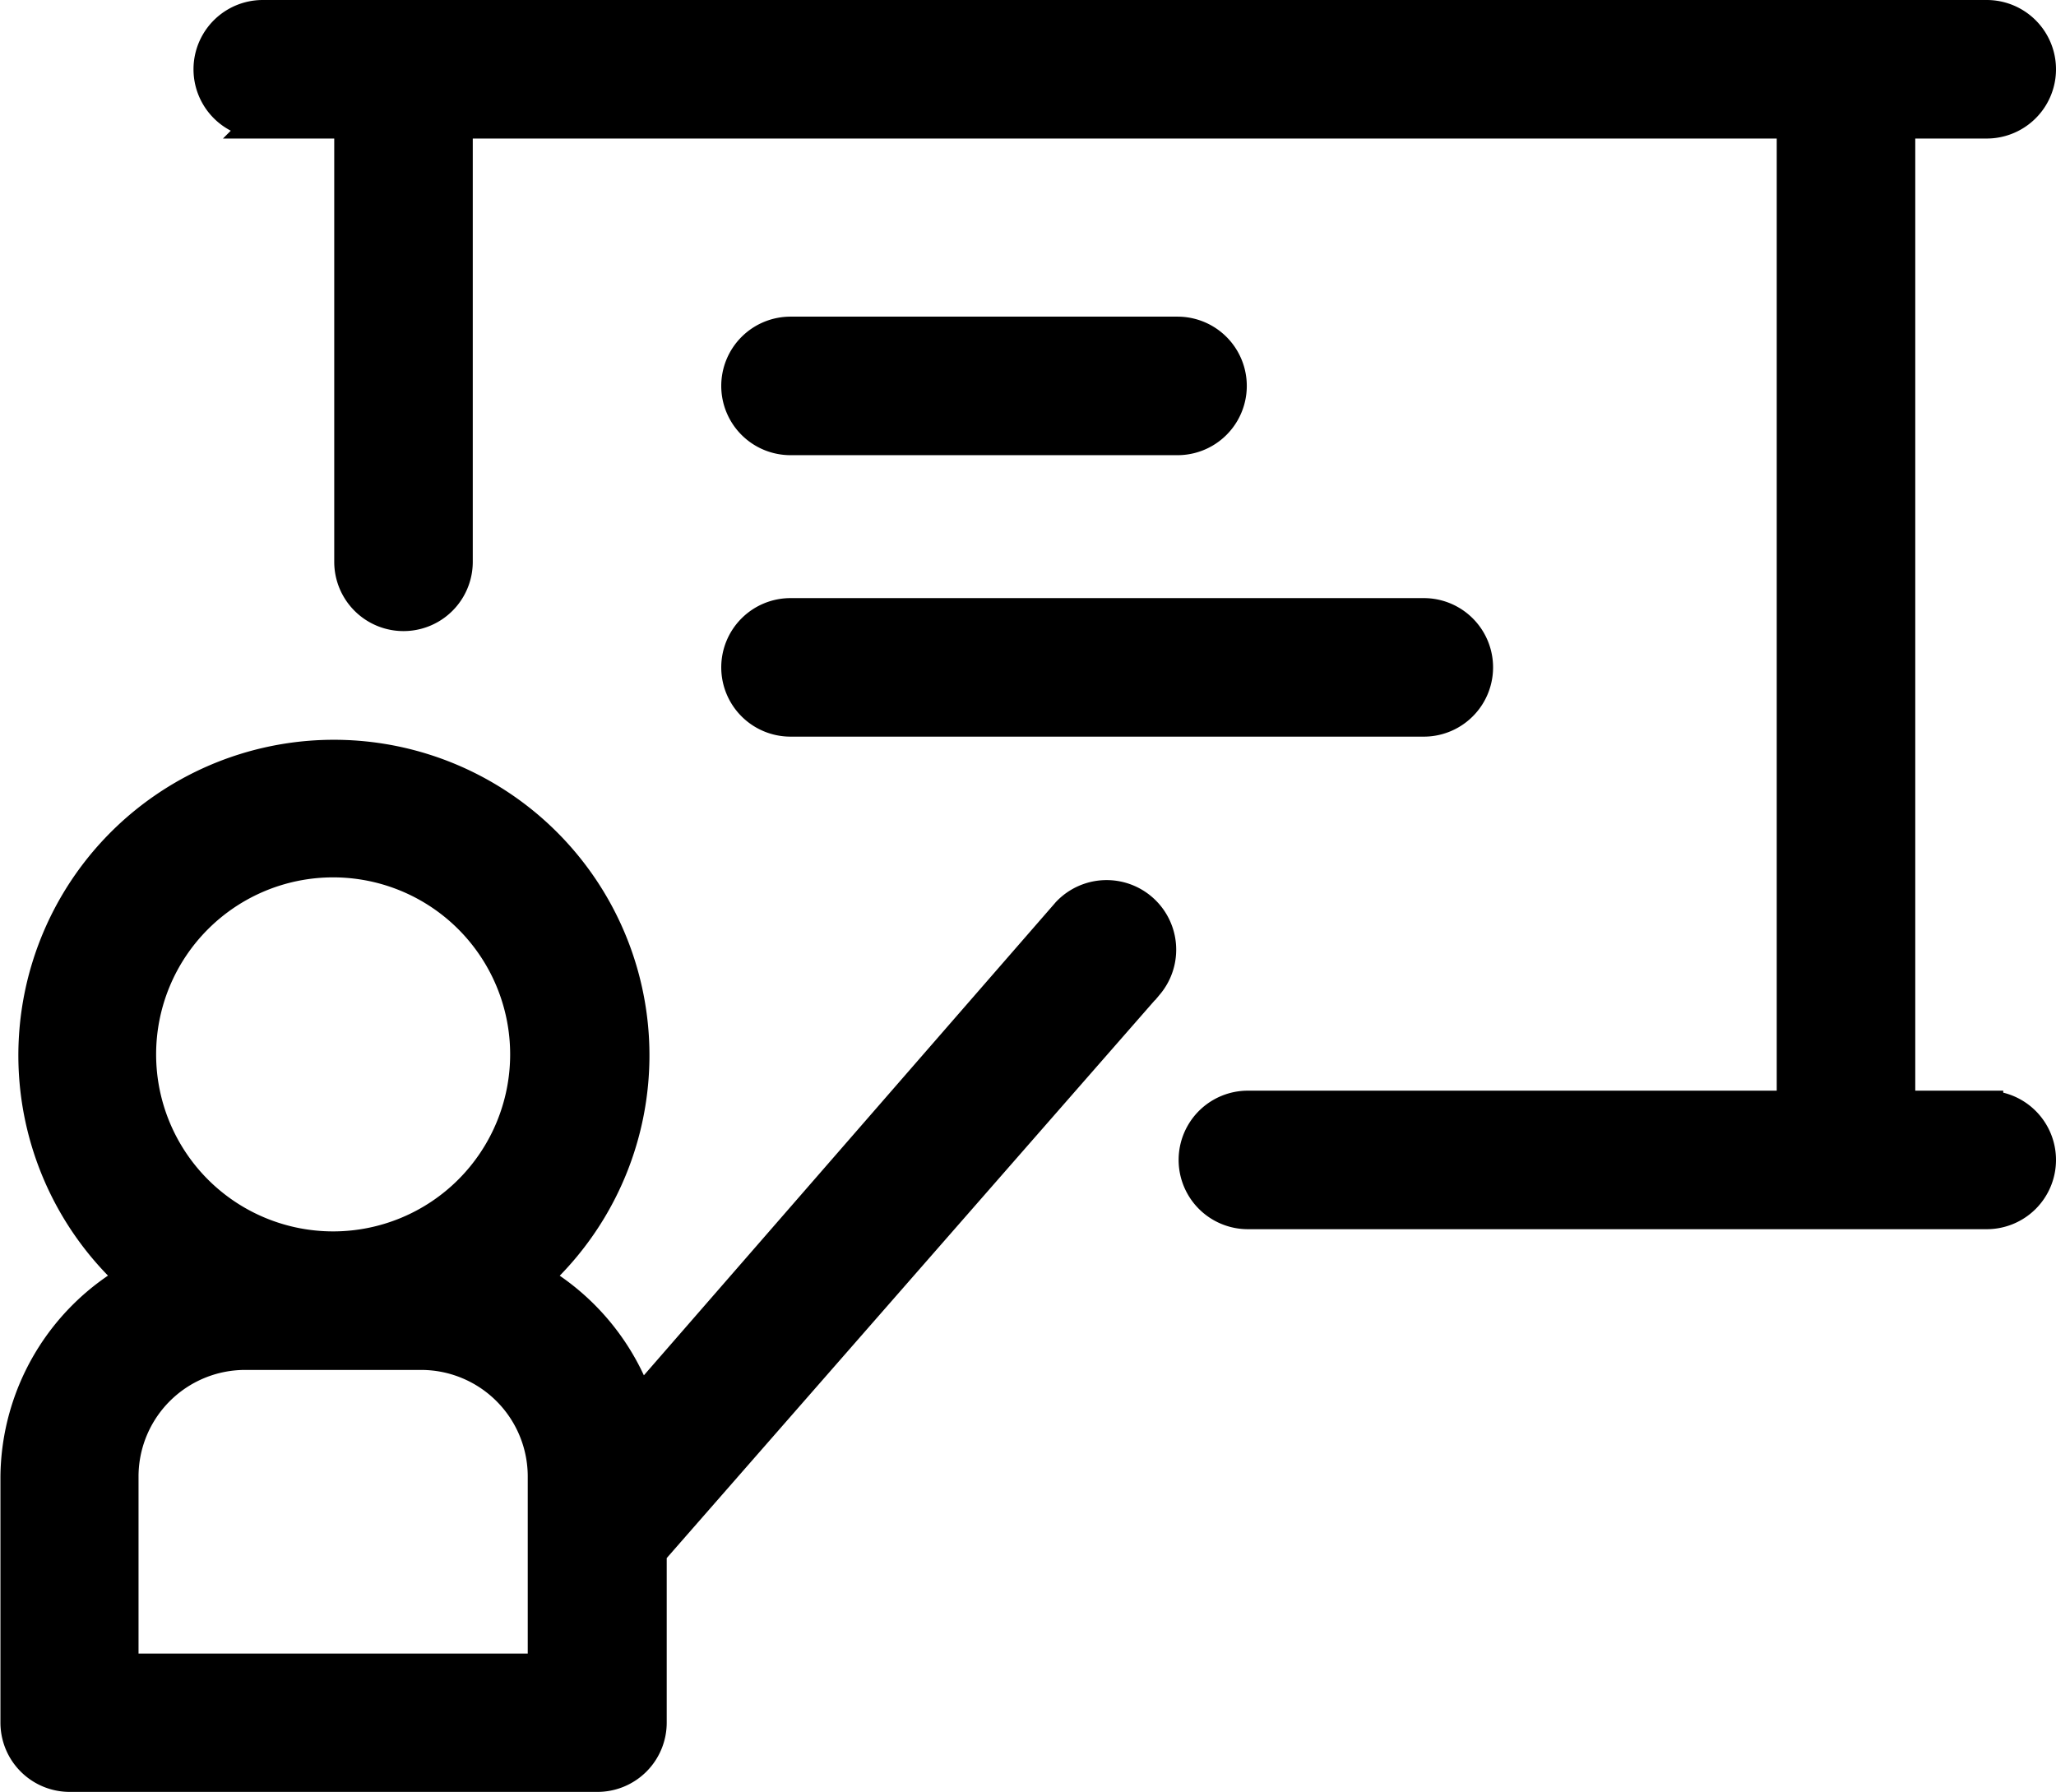 <svg xmlns="http://www.w3.org/2000/svg" width="18.7" height="16.3" viewBox="0 0 18.7 16.3">
  <g id="noun_Teacher_3325349" transform="translate(-282.1 -288.85)">
    <g id="Group_548" data-name="Group 548">
      <path id="Path_2868" data-name="Path 2868" d="M12.808,15.163l-3.9,4.48a2.1,2.1,0,0,0-.96-1.165,2.72,2.72,0,1,0-3.622,0,2.086,2.086,0,0,0-1.072,1.8v2.24a.48.48,0,0,0,.48.48h4.8a.48.48,0,0,0,.48-.48V20.955l.042-.038,4.48-5.12a.483.483,0,0,0-.723-.64ZM6.13,14.68a1.76,1.76,0,1,1-1.76,1.76,1.76,1.76,0,0,1,1.76-1.76Zm1.92,7.36H4.21V20.28a1.12,1.12,0,0,1,1.12-1.12h1.6a1.12,1.12,0,0,1,1.12,1.12Zm13.6-4.64a.48.48,0,0,1-.48.48H14.45a.48.48,0,1,1,0-.96h4.96V7.96H7.25v4a.48.48,0,1,1-.96,0v-4h-.8a.48.48,0,0,1,0-.96H21.17a.48.48,0,0,1,0,.96h-.8v8.96h.8A.48.48,0,0,1,21.65,17.4ZM9.81,10.36a.48.48,0,0,1,.48-.48h3.52a.48.48,0,1,1,0,.96H10.29A.48.48,0,0,1,9.81,10.36Zm0,2.56a.48.48,0,0,1,.48-.48h5.76a.48.48,0,1,1,0,.96H10.29A.48.48,0,0,1,9.81,12.92Z" transform="translate(279 282)" stroke="#000" stroke-width="0.3"/>
    </g>
  </g>
</svg>
